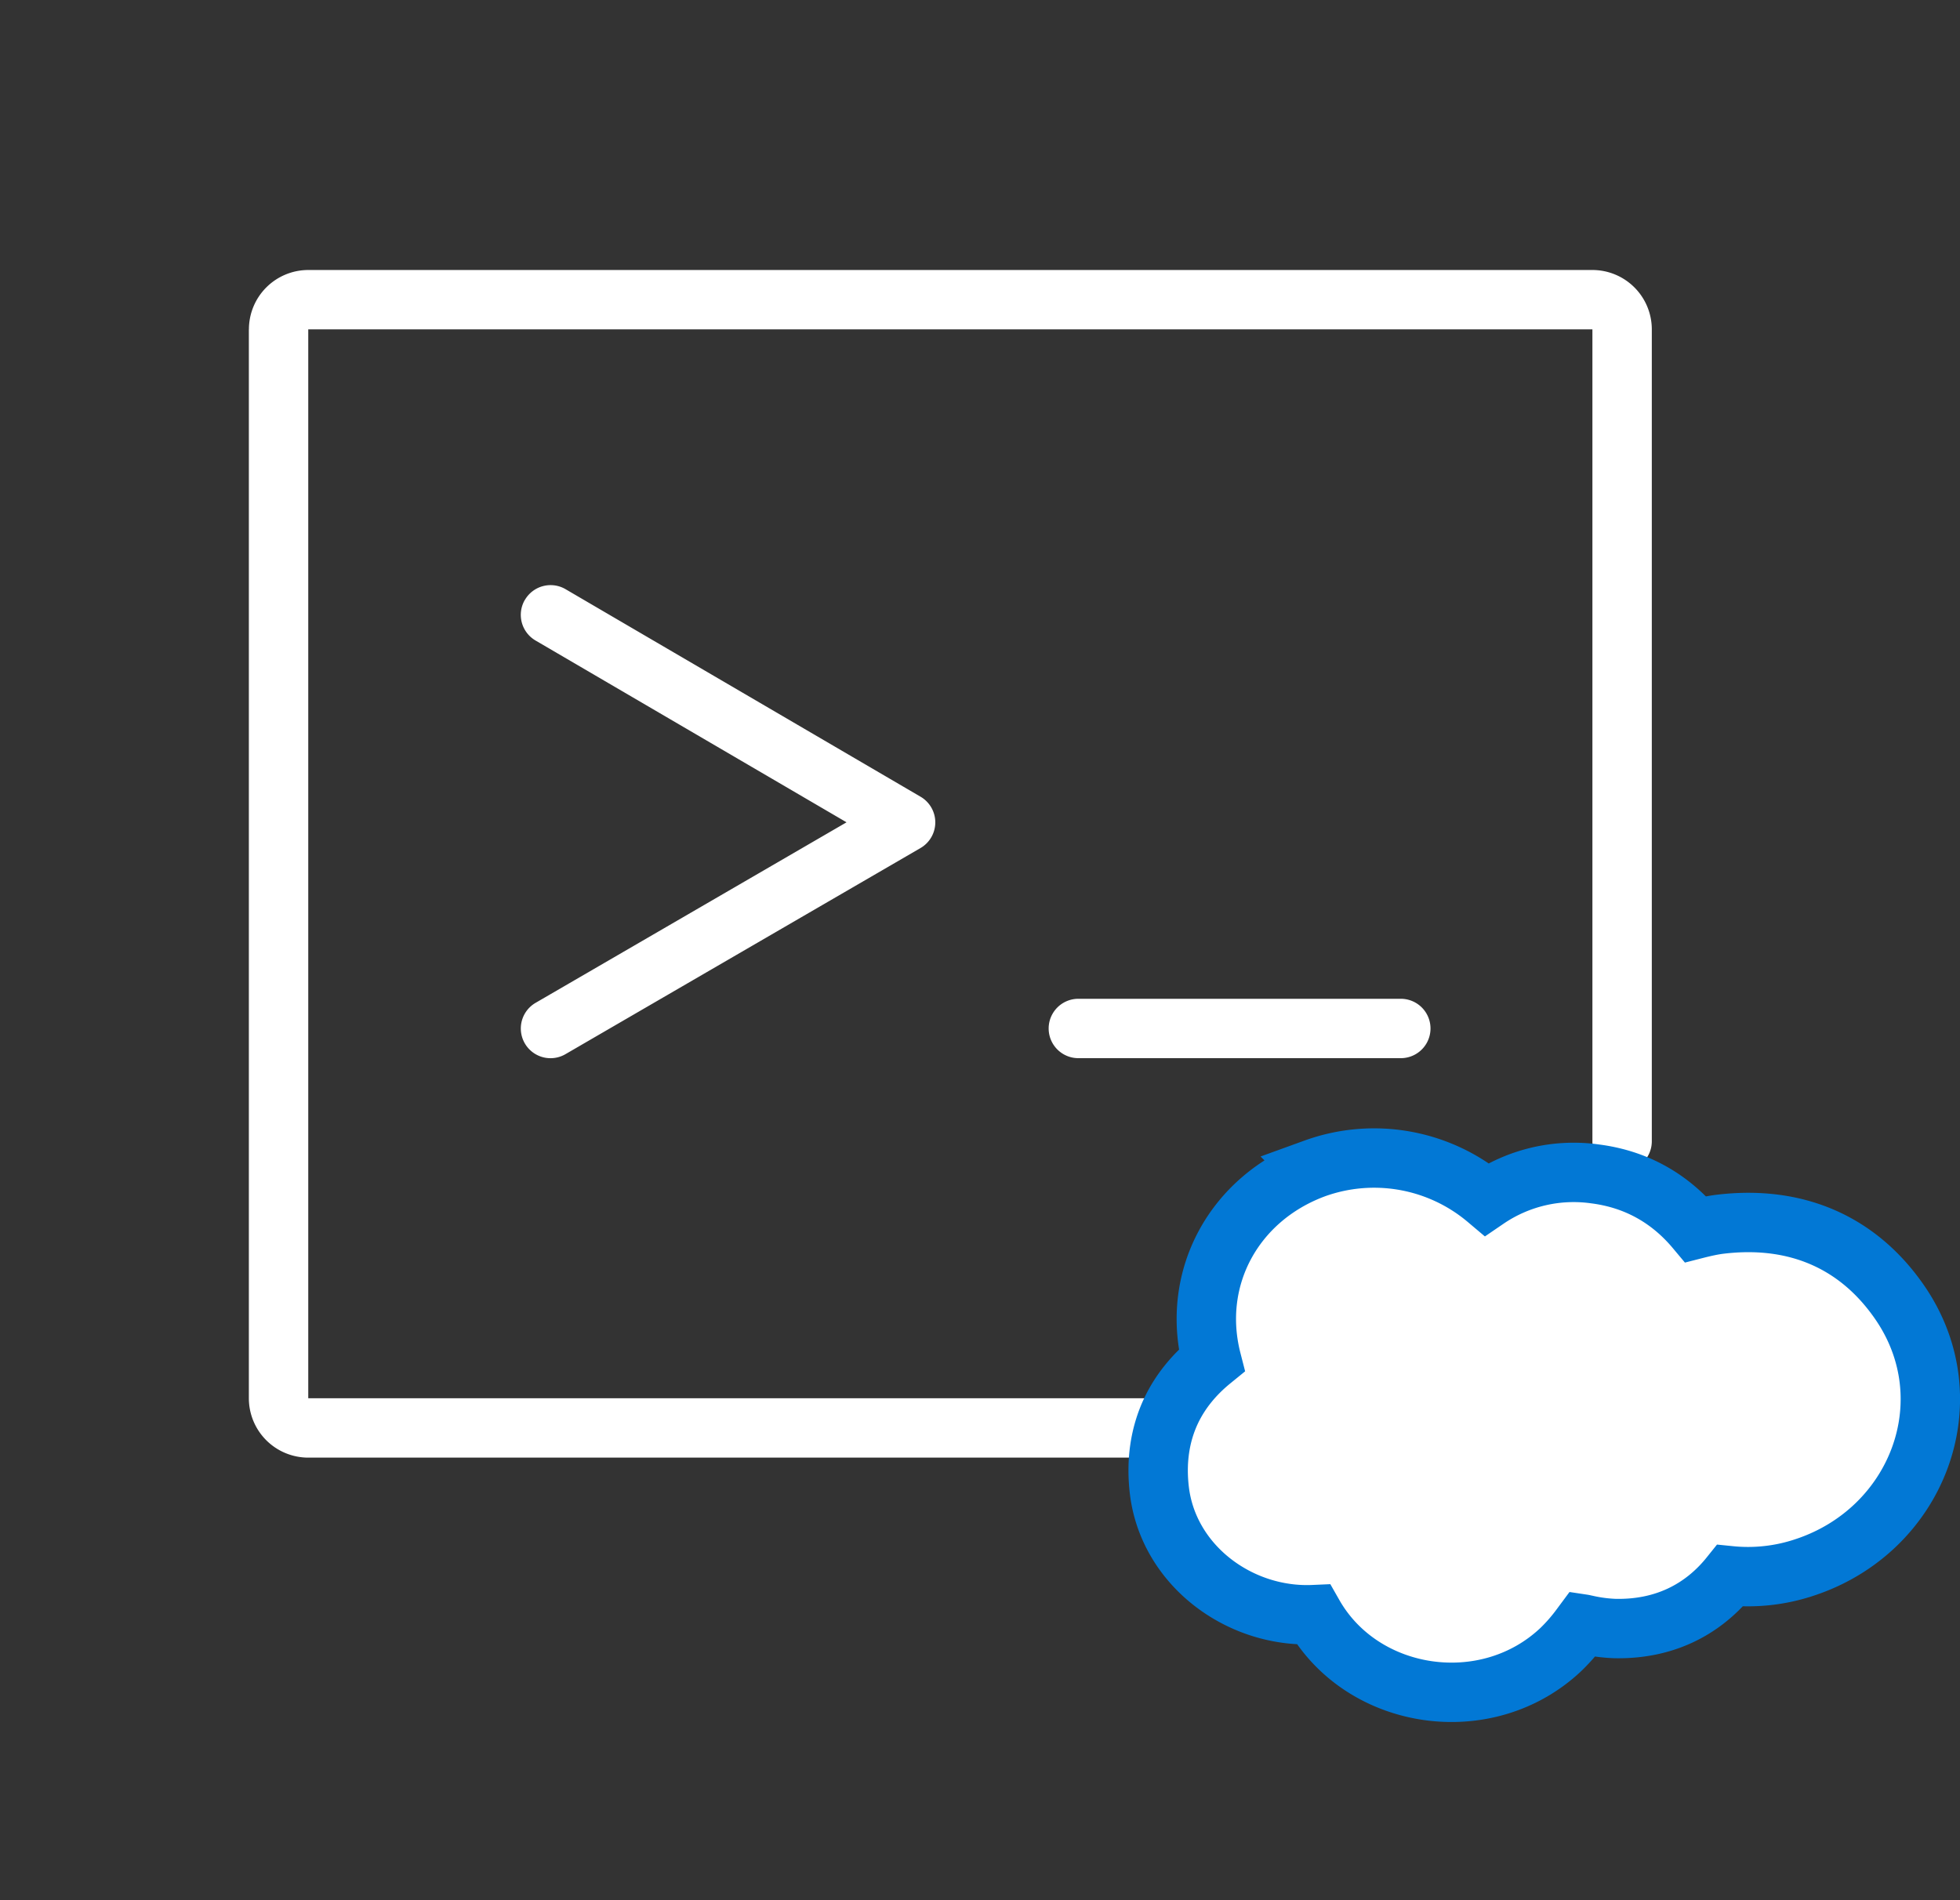 <svg viewBox="0 0 33 32" fill="none" xmlns="http://www.w3.org/2000/svg"><rect x="0" y="0" width="33" height="32" fill="#333333" stroke="none"/><path fill-rule="evenodd" clip-rule="evenodd" d="M4.191 5.547a1 1 0 0 1 1-1h21.62a1 1 0 0 1 1 1V19.22a.5.5 0 1 1-1 0V5.547H5.19v18h14.83a.5.5 0 1 1 0 1H5.19a1 1 0 0 1-1-1v-18Zm4.647 4.555a.5.5 0 0 1 .684-.18l5.977 3.495a.5.5 0 0 1 0 .864L9.52 17.753a.5.5 0 0 1-.502-.865l5.235-3.04-5.237-3.062a.5.5 0 0 1-.179-.684Zm9.318 6.718a.5.5 0 1 0 0 1h5.429a.5.5 0 1 0 0-1h-5.429Z" fill="#fff"/><path d="M22.133 19.678a2.943 2.943 0 0 1 2.9.517 2.594 2.594 0 0 1 1.83-.425c.723.094 1.277.44 1.687.93.133-.034.28-.068.416-.084 1.258-.15 2.31.289 3.018 1.315 1.14 1.653.3 3.839-1.6 4.465a3.003 3.003 0 0 1-1.255.14c-.474.592-1.137.907-1.942.889a2.596 2.596 0 0 1-.477-.063c-.022-.004-.042-.01-.062-.013l-.046.062a2.997 2.997 0 0 1-.32.365c-1.246 1.18-3.34.868-4.167-.585-1.254.055-2.444-.835-2.595-2.091-.057-.48.004-.935.2-1.348.156-.326.388-.606.68-.844-.356-1.388.38-2.727 1.733-3.23Z" fill="#fff" stroke="#0278D5"/></svg>